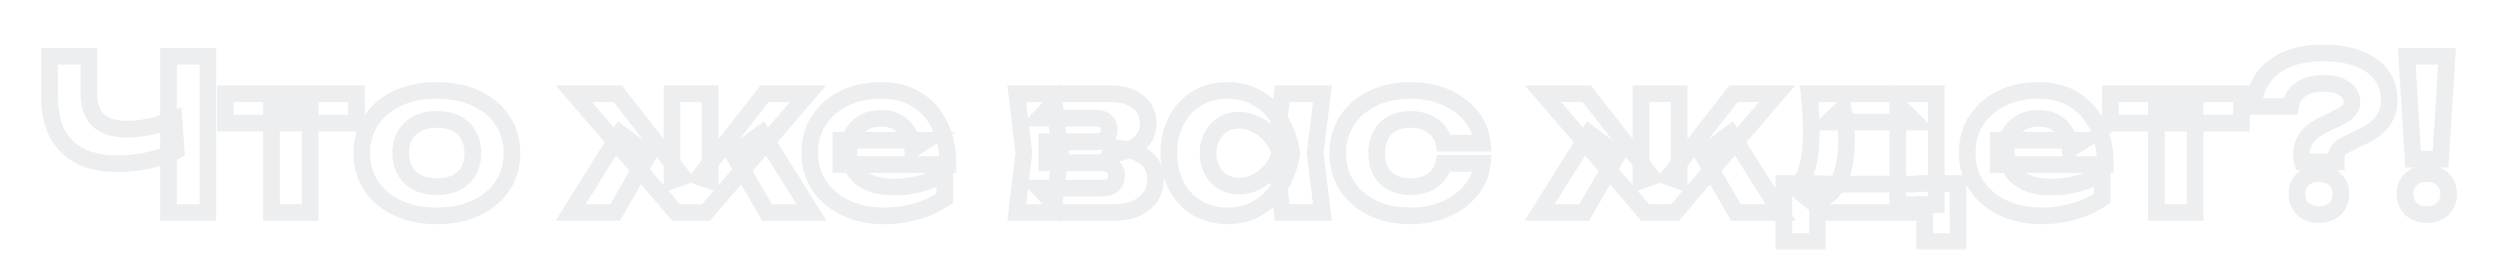 <svg width="600" height="65" viewBox="0 0 600 65" fill="none" xmlns="http://www.w3.org/2000/svg">
<mask id="path-1-outside-1_2_1050" maskUnits="userSpaceOnUse" x="9" y="10" width="581" height="50" fill="black">
<rect fill="white" x="9" y="10" width="581" height="50"/>
<path d="M28.24 39.3C22.94 39.3 18.89 37.933 16.09 35.2C13.29 32.467 11.89 28.5 11.89 23.3V13.5H21.34V22.55C21.34 25.35 22.09 27.467 23.59 28.9C25.123 30.3 27.407 31 30.44 31C32.207 31 34.04 30.8 35.94 30.4C37.873 29.967 39.807 29.367 41.74 28.6L42.29 36.15C40.257 37.183 38.023 37.967 35.59 38.5C33.19 39.033 30.74 39.3 28.24 39.3ZM40.44 51V13.5H49.89V51H40.44ZM65.144 25.7H74.444V51H65.144V25.7ZM54.094 22.5H85.544V29.55H54.094V22.5ZM104.829 51.8C101.229 51.8 98.079 51.167 95.379 49.9C92.68 48.633 90.579 46.867 89.079 44.6C87.579 42.333 86.829 39.717 86.829 36.75C86.829 33.75 87.579 31.133 89.079 28.9C90.579 26.633 92.68 24.867 95.379 23.6C98.113 22.333 101.263 21.7 104.829 21.7C108.429 21.7 111.579 22.333 114.279 23.6C116.979 24.867 119.079 26.633 120.579 28.9C122.113 31.133 122.879 33.75 122.879 36.75C122.879 39.75 122.113 42.383 120.579 44.65C119.079 46.883 116.979 48.633 114.279 49.9C111.579 51.167 108.429 51.8 104.829 51.8ZM104.829 44.8C106.663 44.8 108.213 44.483 109.479 43.85C110.779 43.183 111.763 42.25 112.429 41.05C113.129 39.85 113.479 38.417 113.479 36.75C113.479 35.083 113.129 33.65 112.429 32.45C111.763 31.217 110.779 30.283 109.479 29.65C108.213 28.983 106.663 28.65 104.829 28.65C103.063 28.65 101.529 28.983 100.229 29.65C98.93 30.283 97.93 31.217 97.23 32.45C96.529 33.65 96.18 35.083 96.18 36.75C96.18 38.417 96.529 39.85 97.23 41.05C97.93 42.25 98.93 43.183 100.229 43.85C101.529 44.483 103.063 44.8 104.829 44.8ZM136.935 51L148.835 32L155.685 37.05L147.635 51H136.935ZM184.085 51L175.985 37.05L182.835 32L194.785 51H184.085ZM170.435 43.35L167.835 42.45L183.485 22.5H193.935L169.435 51H162.285L137.735 22.5H148.235L163.885 42.45L161.285 43.35V22.5H170.435V43.35ZM212.099 51.8C208.699 51.8 205.649 51.167 202.949 49.9C200.282 48.633 198.182 46.867 196.649 44.6C195.116 42.333 194.349 39.683 194.349 36.65C194.349 33.683 195.082 31.083 196.549 28.85C198.016 26.617 200.032 24.867 202.599 23.6C205.199 22.333 208.132 21.7 211.399 21.7C214.732 21.7 217.599 22.433 219.999 23.9C222.399 25.367 224.249 27.433 225.549 30.1C226.849 32.767 227.499 35.9 227.499 39.5H201.799V33.65H222.399L219.049 35.75C218.949 34.183 218.566 32.867 217.899 31.8C217.266 30.7 216.416 29.867 215.349 29.3C214.282 28.7 213.016 28.4 211.549 28.4C209.949 28.4 208.566 28.717 207.399 29.35C206.232 29.983 205.316 30.867 204.649 32C204.016 33.133 203.699 34.45 203.699 35.95C203.699 37.85 204.116 39.467 204.949 40.8C205.816 42.133 207.049 43.15 208.649 43.85C210.282 44.55 212.266 44.9 214.599 44.9C216.732 44.9 218.866 44.617 220.999 44.05C223.132 43.45 225.049 42.617 226.749 41.55V47.6C224.816 48.933 222.599 49.967 220.099 50.7C217.632 51.433 214.966 51.8 212.099 51.8ZM244.024 51L245.724 36.75L244.024 22.5H266.574C269.307 22.5 271.49 23.15 273.124 24.45C274.757 25.717 275.574 27.45 275.574 29.65C275.574 31.717 274.757 33.4 273.124 34.7C271.49 35.967 269.224 36.733 266.324 37L266.974 35.5C270.307 35.6 272.857 36.3 274.624 37.6C276.424 38.9 277.324 40.7 277.324 43C277.324 45.433 276.407 47.383 274.574 48.85C272.774 50.283 270.324 51 267.224 51H244.024ZM252.974 49L249.374 45.15H264.224C265.524 45.15 266.474 44.883 267.074 44.35C267.674 43.817 267.974 43.067 267.974 42.1C267.974 41.2 267.64 40.467 266.974 39.9C266.307 39.333 265.24 39.05 263.774 39.05H251.224V34.05H262.674C263.874 34.05 264.757 33.8 265.324 33.3C265.924 32.767 266.224 32.067 266.224 31.2C266.224 30.333 265.957 29.65 265.424 29.15C264.89 28.617 264.057 28.35 262.924 28.35H249.424L252.974 24.55L254.524 36.75L252.974 49ZM307.733 51L306.483 40.65L307.833 36.75L306.483 32.9L307.733 22.5H317.383L315.633 36.75L317.383 51H307.733ZM310.033 36.75C309.533 39.783 308.583 42.433 307.183 44.7C305.783 46.933 304.016 48.683 301.883 49.95C299.75 51.183 297.35 51.8 294.683 51.8C291.883 51.8 289.416 51.167 287.283 49.9C285.183 48.633 283.533 46.883 282.333 44.65C281.133 42.383 280.533 39.75 280.533 36.75C280.533 33.75 281.133 31.133 282.333 28.9C283.533 26.633 285.183 24.867 287.283 23.6C289.416 22.333 291.883 21.7 294.683 21.7C297.35 21.7 299.75 22.333 301.883 23.6C304.016 24.833 305.783 26.567 307.183 28.8C308.616 31.033 309.566 33.683 310.033 36.75ZM289.933 36.75C289.933 38.283 290.25 39.65 290.883 40.85C291.516 42.017 292.383 42.95 293.483 43.65C294.616 44.317 295.916 44.65 297.383 44.65C298.85 44.65 300.233 44.317 301.533 43.65C302.866 42.95 304.033 42.017 305.033 40.85C306.033 39.65 306.783 38.283 307.283 36.75C306.783 35.217 306.033 33.867 305.033 32.7C304.033 31.5 302.866 30.567 301.533 29.9C300.233 29.2 298.85 28.85 297.383 28.85C295.916 28.85 294.616 29.2 293.483 29.9C292.383 30.567 291.516 31.5 290.883 32.7C290.25 33.867 289.933 35.217 289.933 36.75ZM355.758 39.2C355.491 41.667 354.558 43.85 352.958 45.75C351.391 47.65 349.358 49.133 346.858 50.2C344.391 51.267 341.608 51.8 338.508 51.8C335.075 51.8 332.041 51.167 329.408 49.9C326.775 48.633 324.725 46.867 323.258 44.6C321.791 42.333 321.058 39.717 321.058 36.75C321.058 33.783 321.791 31.183 323.258 28.95C324.725 26.683 326.775 24.917 329.408 23.65C332.041 22.35 335.075 21.7 338.508 21.7C341.608 21.7 344.391 22.233 346.858 23.3C349.358 24.367 351.391 25.85 352.958 27.75C354.558 29.617 355.491 31.817 355.758 34.35H346.508C346.141 32.517 345.225 31.117 343.758 30.15C342.325 29.15 340.575 28.65 338.508 28.65C336.875 28.65 335.441 28.967 334.208 29.6C333.008 30.233 332.075 31.167 331.408 32.4C330.741 33.6 330.408 35.05 330.408 36.75C330.408 38.45 330.741 39.9 331.408 41.1C332.075 42.3 333.008 43.217 334.208 43.85C335.441 44.483 336.875 44.8 338.508 44.8C340.608 44.8 342.375 44.3 343.808 43.3C345.241 42.267 346.141 40.9 346.508 39.2H355.758ZM369.503 51L381.403 32L388.253 37.05L380.203 51H369.503ZM416.653 51L408.553 37.05L415.403 32L427.353 51H416.653ZM403.003 43.35L400.403 42.45L416.053 22.5H426.503L402.003 51H394.853L370.303 22.5H380.803L396.453 42.45L393.853 43.35V22.5H403.003V43.35ZM469.919 44.05V57.95H461.919V51H436.169V57.95H428.119V44.05H436.419L438.269 44.2H458.969L460.669 44.05H469.919ZM434.169 22.5H464.719V49.1H455.469V25.05L459.719 29.3H438.769L442.319 25.95C442.719 27.383 442.953 28.717 443.019 29.95C443.119 31.183 443.169 32.333 443.169 33.4C443.169 38.067 442.419 41.7 440.919 44.3C439.419 46.9 437.303 48.2 434.569 48.2L430.769 45.05C433.403 43.183 434.719 38.683 434.719 31.55C434.719 30.15 434.669 28.7 434.569 27.2C434.469 25.667 434.336 24.1 434.169 22.5ZM489.882 51.8C486.482 51.8 483.432 51.167 480.732 49.9C478.066 48.633 475.966 46.867 474.432 44.6C472.899 42.333 472.132 39.683 472.132 36.65C472.132 33.683 472.866 31.083 474.332 28.85C475.799 26.617 477.816 24.867 480.382 23.6C482.982 22.333 485.916 21.7 489.182 21.7C492.516 21.7 495.382 22.433 497.782 23.9C500.182 25.367 502.032 27.433 503.332 30.1C504.632 32.767 505.282 35.9 505.282 39.5H479.582V33.65H500.182L496.832 35.75C496.732 34.183 496.349 32.867 495.682 31.8C495.049 30.7 494.199 29.867 493.132 29.3C492.066 28.7 490.799 28.4 489.332 28.4C487.732 28.4 486.349 28.717 485.182 29.35C484.016 29.983 483.099 30.867 482.432 32C481.799 33.133 481.482 34.45 481.482 35.95C481.482 37.85 481.899 39.467 482.732 40.8C483.599 42.133 484.832 43.15 486.432 43.85C488.066 44.55 490.049 44.9 492.382 44.9C494.516 44.9 496.649 44.617 498.782 44.05C500.916 43.45 502.832 42.617 504.532 41.55V47.6C502.599 48.933 500.382 49.967 497.882 50.7C495.416 51.433 492.749 51.8 489.882 51.8ZM517.536 25.7H526.836V51H517.536V25.7ZM506.486 22.5H537.936V29.55H506.486V22.5ZM552.365 37C552.365 35.467 552.798 34.117 553.665 32.95C554.531 31.783 555.931 30.75 557.865 29.85L561.665 28C562.565 27.567 563.248 27.067 563.715 26.5C564.215 25.933 564.465 25.283 564.465 24.55C564.465 23.15 563.865 22.05 562.665 21.25C561.465 20.417 559.748 20 557.515 20C555.281 20 553.481 20.5 552.115 21.5C550.748 22.467 549.948 23.817 549.715 25.55H540.815C541.115 21.517 542.731 18.367 545.665 16.1C548.598 13.833 552.565 12.7 557.565 12.7C562.531 12.7 566.415 13.717 569.215 15.75C572.015 17.75 573.415 20.55 573.415 24.15C573.415 25.917 572.915 27.533 571.915 29C570.915 30.433 569.415 31.617 567.415 32.55L563.215 34.6C562.381 35 561.748 35.45 561.315 35.95C560.915 36.45 560.715 37.067 560.715 37.8V38.85H552.615C552.515 38.483 552.448 38.15 552.415 37.85C552.381 37.55 552.365 37.267 552.365 37ZM556.515 51.5C554.981 51.5 553.715 51.05 552.715 50.15C551.748 49.217 551.265 48.017 551.265 46.55C551.265 45.083 551.748 43.9 552.715 43C553.715 42.1 554.981 41.65 556.515 41.65C558.115 41.65 559.398 42.1 560.365 43C561.331 43.9 561.815 45.083 561.815 46.55C561.815 48.017 561.331 49.217 560.365 50.15C559.398 51.05 558.115 51.5 556.515 51.5ZM577.634 13.5H587.284L585.734 38.2H579.134L577.634 13.5ZM582.434 51.5C580.867 51.5 579.6 51.05 578.634 50.15C577.667 49.217 577.184 48.017 577.184 46.55C577.184 45.083 577.667 43.9 578.634 43C579.6 42.1 580.867 41.65 582.434 41.65C584 41.65 585.267 42.1 586.234 43C587.2 43.9 587.684 45.083 587.684 46.55C587.684 48.017 587.2 49.217 586.234 50.15C585.267 51.05 584 51.5 582.434 51.5Z"/>
</mask>
<path d="M16.09 35.2L14.693 36.631L14.693 36.631L16.09 35.2ZM11.89 13.5V11.5H9.89V13.5H11.89ZM21.34 13.5H23.34V11.5H21.34V13.5ZM23.59 28.9L22.208 30.346L22.225 30.362L22.241 30.377L23.59 28.9ZM35.94 30.4L36.352 32.357L36.365 32.354L36.377 32.352L35.94 30.4ZM41.74 28.6L43.735 28.455L43.537 25.736L41.003 26.741L41.74 28.6ZM42.29 36.15L43.196 37.933L44.381 37.331L44.285 36.005L42.29 36.15ZM35.59 38.5L35.162 36.546L35.156 36.548L35.59 38.5ZM40.44 51H38.44V53H40.44V51ZM40.44 13.5V11.5H38.44V13.5H40.44ZM49.89 13.5H51.89V11.5H49.89V13.5ZM49.89 51V53H51.89V51H49.89ZM28.24 37.3C23.273 37.3 19.797 36.024 17.487 33.769L14.693 36.631C17.983 39.843 22.607 41.3 28.24 41.3V37.3ZM17.487 33.769C15.187 31.523 13.89 28.145 13.89 23.3H9.89C9.89 28.855 11.393 33.41 14.693 36.631L17.487 33.769ZM13.89 23.3V13.5H9.89V23.3H13.89ZM11.89 15.5H21.34V11.5H11.89V15.5ZM19.34 13.5V22.55H23.34V13.5H19.34ZM19.34 22.55C19.34 25.698 20.19 28.418 22.208 30.346L24.972 27.454C23.99 26.516 23.34 25.002 23.34 22.55H19.34ZM22.241 30.377C24.282 32.24 27.134 33 30.44 33V29C27.679 29 25.965 28.36 24.939 27.423L22.241 30.377ZM30.44 33C32.358 33 34.33 32.783 36.352 32.357L35.528 28.443C33.75 28.817 32.055 29 30.44 29V33ZM36.377 32.352C38.418 31.894 40.451 31.262 42.477 30.459L41.003 26.741C39.162 27.471 37.329 28.039 35.503 28.448L36.377 32.352ZM39.745 28.745L40.295 36.295L44.285 36.005L43.735 28.455L39.745 28.745ZM41.384 34.367C39.515 35.317 37.444 36.046 35.162 36.546L36.018 40.454C38.602 39.887 40.998 39.05 43.196 37.933L41.384 34.367ZM35.156 36.548C32.901 37.049 30.597 37.3 28.24 37.3V41.3C30.884 41.3 33.479 41.018 36.024 40.452L35.156 36.548ZM42.44 51V13.5H38.44V51H42.44ZM40.44 15.5H49.89V11.5H40.44V15.5ZM47.89 13.5V51H51.89V13.5H47.89ZM49.89 49H40.44V53H49.89V49ZM65.144 25.7V23.7H63.144V25.7H65.144ZM74.444 25.7H76.444V23.7H74.444V25.7ZM74.444 51V53H76.444V51H74.444ZM65.144 51H63.144V53H65.144V51ZM54.094 22.5V20.5H52.094V22.5H54.094ZM85.544 22.5H87.544V20.5H85.544V22.5ZM85.544 29.55V31.55H87.544V29.55H85.544ZM54.094 29.55H52.094V31.55H54.094V29.55ZM65.144 27.7H74.444V23.7H65.144V27.7ZM72.444 25.7V51H76.444V25.7H72.444ZM74.444 49H65.144V53H74.444V49ZM67.144 51V25.7H63.144V51H67.144ZM54.094 24.5H85.544V20.5H54.094V24.5ZM83.544 22.5V29.55H87.544V22.5H83.544ZM85.544 27.55H54.094V31.55H85.544V27.55ZM56.094 29.55V22.5H52.094V29.55H56.094ZM95.379 49.9L96.229 48.089L96.229 48.089L95.379 49.9ZM89.079 44.6L90.747 43.496L90.747 43.496L89.079 44.6ZM89.079 28.9L90.74 30.015L90.747 30.004L89.079 28.9ZM95.379 23.6L94.539 21.785L94.53 21.789L95.379 23.6ZM120.579 28.9L118.912 30.004L118.921 30.018L118.931 30.032L120.579 28.9ZM120.579 44.65L118.923 43.529L118.919 43.535L120.579 44.65ZM114.279 49.9L113.43 48.089L113.43 48.089L114.279 49.9ZM109.479 43.85L110.374 45.639L110.383 45.634L110.392 45.63L109.479 43.85ZM112.429 41.05L110.702 40.042L110.691 40.06L110.681 40.079L112.429 41.05ZM112.429 32.45L110.67 33.401L110.686 33.43L110.702 33.458L112.429 32.45ZM109.479 29.65L108.548 31.42L108.576 31.434L108.604 31.448L109.479 29.65ZM100.229 29.65L101.105 31.448L101.124 31.439L101.142 31.43L100.229 29.65ZM97.23 32.45L98.957 33.458L98.963 33.447L98.969 33.437L97.23 32.45ZM97.23 41.05L98.957 40.042L98.957 40.042L97.23 41.05ZM100.229 43.85L99.317 45.63L99.335 45.639L99.354 45.648L100.229 43.85ZM104.829 49.8C101.463 49.8 98.614 49.208 96.229 48.089L94.53 51.711C97.545 53.125 100.996 53.8 104.829 53.8V49.8ZM96.229 48.089C93.828 46.963 92.025 45.427 90.747 43.496L87.412 45.704C89.134 48.306 91.531 50.304 94.53 51.711L96.229 48.089ZM90.747 43.496C89.484 41.587 88.829 39.362 88.829 36.75H84.829C84.829 40.072 85.675 43.08 87.412 45.704L90.747 43.496ZM88.829 36.75C88.829 34.1 89.486 31.881 90.74 30.015L87.419 27.785C85.673 30.385 84.829 33.4 84.829 36.75H88.829ZM90.747 30.004C92.025 28.073 93.828 26.537 96.229 25.411L94.53 21.789C91.531 23.196 89.134 25.194 87.412 27.796L90.747 30.004ZM96.22 25.415C98.646 24.291 101.5 23.7 104.829 23.7V19.7C101.025 19.7 97.579 20.376 94.539 21.785L96.22 25.415ZM104.829 23.7C108.196 23.7 111.045 24.292 113.43 25.411L115.129 21.789C112.114 20.375 108.663 19.7 104.829 19.7V23.7ZM113.43 25.411C115.831 26.537 117.634 28.073 118.912 30.004L122.247 27.796C120.525 25.194 118.128 23.196 115.129 21.789L113.43 25.411ZM118.931 30.032C120.211 31.897 120.879 34.109 120.879 36.75H124.879C124.879 33.391 124.015 30.37 122.228 27.768L118.931 30.032ZM120.879 36.75C120.879 39.391 120.211 41.625 118.923 43.529L122.236 45.771C124.015 43.141 124.879 40.109 124.879 36.75H120.879ZM118.919 43.535C117.643 45.435 115.838 46.959 113.43 48.089L115.129 51.711C118.121 50.307 120.516 48.331 122.24 45.765L118.919 43.535ZM113.43 48.089C111.045 49.208 108.196 49.8 104.829 49.8V53.8C108.663 53.8 112.114 53.125 115.129 51.711L113.43 48.089ZM104.829 46.8C106.885 46.8 108.76 46.446 110.374 45.639L108.585 42.061C107.666 42.521 106.441 42.8 104.829 42.8V46.8ZM110.392 45.63C112.021 44.794 113.306 43.59 114.178 42.021L110.681 40.079C110.219 40.91 109.538 41.572 108.567 42.07L110.392 45.63ZM114.157 42.058C115.068 40.496 115.479 38.7 115.479 36.75H111.479C111.479 38.133 111.191 39.204 110.702 40.042L114.157 42.058ZM115.479 36.75C115.479 34.8 115.068 33.004 114.157 31.442L110.702 33.458C111.191 34.296 111.479 35.367 111.479 36.75H115.479ZM114.189 31.499C113.317 29.886 112.019 28.662 110.355 27.852L108.604 31.448C109.54 31.904 110.209 32.548 110.67 33.401L114.189 31.499ZM110.411 27.88C108.788 27.026 106.899 26.65 104.829 26.65V30.65C106.427 30.65 107.638 30.941 108.548 31.42L110.411 27.88ZM104.829 26.65C102.811 26.65 100.952 27.032 99.317 27.87L101.142 31.43C102.107 30.935 103.315 30.65 104.829 30.65V26.65ZM99.354 27.852C97.698 28.659 96.394 29.871 95.49 31.463L98.969 33.437C99.465 32.562 100.161 31.908 101.105 31.448L99.354 27.852ZM95.502 31.442C94.591 33.004 94.18 34.8 94.18 36.75H98.18C98.18 35.367 98.468 34.296 98.957 33.458L95.502 31.442ZM94.18 36.75C94.18 38.7 94.591 40.496 95.502 42.058L98.957 40.042C98.468 39.204 98.18 38.133 98.18 36.75H94.18ZM95.502 42.058C96.404 43.605 97.695 44.798 99.317 45.63L101.142 42.07C100.163 41.569 99.454 40.895 98.957 40.042L95.502 42.058ZM99.354 45.648C100.98 46.441 102.825 46.8 104.829 46.8V42.8C103.3 42.8 102.079 42.526 101.105 42.052L99.354 45.648ZM136.935 51L135.24 49.938L133.322 53H136.935V51ZM148.835 32L150.022 30.39L148.285 29.11L147.14 30.938L148.835 32ZM155.685 37.05L157.417 38.05L158.311 36.501L156.872 35.44L155.685 37.05ZM147.635 51V53H148.79L149.367 52L147.635 51ZM184.085 51L182.355 52.004L182.934 53H184.085V51ZM175.985 37.05L174.798 35.44L173.355 36.504L174.255 38.054L175.985 37.05ZM182.835 32L184.528 30.935L183.381 29.112L181.648 30.39L182.835 32ZM194.785 51V53H198.406L196.478 49.935L194.785 51ZM170.435 43.35L169.781 45.24L172.435 46.159V43.35H170.435ZM167.835 42.45L166.261 41.216L164.53 43.422L167.181 44.34L167.835 42.45ZM183.485 22.5V20.5H182.512L181.911 21.266L183.485 22.5ZM193.935 22.5L195.452 23.804L198.292 20.5H193.935V22.5ZM169.435 51V53H170.353L170.952 52.304L169.435 51ZM162.285 51L160.77 52.305L161.368 53H162.285V51ZM137.735 22.5V20.5H133.372L136.22 23.805L137.735 22.5ZM148.235 22.5L149.809 21.266L149.208 20.5H148.235V22.5ZM163.885 42.45L164.539 44.34L167.19 43.422L165.459 41.216L163.885 42.45ZM161.285 43.35H159.285V46.159L161.939 45.24L161.285 43.35ZM161.285 22.5V20.5H159.285V22.5H161.285ZM170.435 22.5H172.435V20.5H170.435V22.5ZM138.63 52.062L150.53 33.062L147.14 30.938L135.24 49.938L138.63 52.062ZM147.648 33.61L154.498 38.66L156.872 35.44L150.022 30.39L147.648 33.61ZM153.953 36.05L145.903 50L149.367 52L157.417 38.05L153.953 36.05ZM147.635 49H136.935V53H147.635V49ZM185.815 49.996L177.715 36.046L174.255 38.054L182.355 52.004L185.815 49.996ZM177.172 38.66L184.022 33.61L181.648 30.39L174.798 35.44L177.172 38.66ZM181.142 33.065L193.092 52.065L196.478 49.935L184.528 30.935L181.142 33.065ZM194.785 49H184.085V53H194.785V49ZM171.089 41.46L168.489 40.56L167.181 44.34L169.781 45.24L171.089 41.46ZM169.409 43.684L185.059 23.734L181.911 21.266L166.261 41.216L169.409 43.684ZM183.485 24.5H193.935V20.5H183.485V24.5ZM192.418 21.196L167.918 49.696L170.952 52.304L195.452 23.804L192.418 21.196ZM169.435 49H162.285V53H169.435V49ZM163.8 49.695L139.25 21.195L136.22 23.805L160.77 52.305L163.8 49.695ZM137.735 24.5H148.235V20.5H137.735V24.5ZM146.661 23.734L162.311 43.684L165.459 41.216L149.809 21.266L146.661 23.734ZM163.231 40.56L160.631 41.46L161.939 45.24L164.539 44.34L163.231 40.56ZM163.285 43.35V22.5H159.285V43.35H163.285ZM161.285 24.5H170.435V20.5H161.285V24.5ZM168.435 22.5V43.35H172.435V22.5H168.435ZM202.949 49.9L202.091 51.707L202.1 51.711L202.949 49.9ZM196.649 44.6L194.992 45.721L194.992 45.721L196.649 44.6ZM196.549 28.85L198.221 29.948L198.221 29.948L196.549 28.85ZM202.599 23.6L201.723 21.802L201.714 21.806L202.599 23.6ZM219.999 23.9L221.042 22.193L221.042 22.193L219.999 23.9ZM225.549 30.1L223.751 30.976L223.751 30.976L225.549 30.1ZM227.499 39.5V41.5H229.499V39.5H227.499ZM201.799 39.5H199.799V41.5H201.799V39.5ZM201.799 33.65V31.65H199.799V33.65H201.799ZM222.399 33.65L223.461 35.345L229.355 31.65H222.399V33.65ZM219.049 35.75L217.053 35.877L217.267 39.228L220.111 37.445L219.049 35.75ZM217.899 31.8L216.166 32.798L216.184 32.829L216.203 32.86L217.899 31.8ZM215.349 29.3L214.369 31.043L214.389 31.055L214.411 31.066L215.349 29.3ZM204.649 32L202.925 30.986L202.914 31.005L202.903 31.024L204.649 32ZM204.949 40.8L203.253 41.86L203.262 41.875L203.272 41.89L204.949 40.8ZM208.649 43.85L207.847 45.682L207.854 45.685L207.861 45.688L208.649 43.85ZM220.999 44.05L221.512 45.983L221.527 45.979L221.541 45.975L220.999 44.05ZM226.749 41.55H228.749V37.934L225.686 39.856L226.749 41.55ZM226.749 47.6L227.884 49.246L228.749 48.65V47.6H226.749ZM220.099 50.7L219.536 48.781L219.529 48.783L220.099 50.7ZM212.099 49.8C208.951 49.8 206.198 49.215 203.798 48.089L202.1 51.711C205.1 53.118 208.447 53.8 212.099 53.8V49.8ZM203.807 48.093C201.437 46.968 199.623 45.427 198.306 43.479L194.992 45.721C196.742 48.306 199.128 50.299 202.091 51.707L203.807 48.093ZM198.306 43.479C197.02 41.579 196.349 39.329 196.349 36.65H192.349C192.349 40.038 193.211 43.088 194.992 45.721L198.306 43.479ZM196.349 36.65C196.349 34.029 196.992 31.82 198.221 29.948L194.877 27.752C193.173 30.347 192.349 33.338 192.349 36.65H196.349ZM198.221 29.948C199.478 28.034 201.213 26.514 203.484 25.393L201.714 21.806C198.851 23.219 196.553 25.2 194.877 27.752L198.221 29.948ZM203.475 25.398C205.769 24.28 208.396 23.7 211.399 23.7V19.7C207.868 19.7 204.629 20.386 201.723 21.802L203.475 25.398ZM211.399 23.7C214.433 23.7 216.924 24.365 218.956 25.607L221.042 22.193C218.274 20.502 215.032 19.7 211.399 19.7V23.7ZM218.956 25.607C221.012 26.863 222.609 28.633 223.751 30.976L227.347 29.224C225.889 26.234 223.786 23.87 221.042 22.193L218.956 25.607ZM223.751 30.976C224.893 33.318 225.499 36.14 225.499 39.5H229.499C229.499 35.66 228.805 32.215 227.347 29.224L223.751 30.976ZM227.499 37.5H201.799V41.5H227.499V37.5ZM203.799 39.5V33.65H199.799V39.5H203.799ZM201.799 35.65H222.399V31.65H201.799V35.65ZM221.337 31.955L217.987 34.055L220.111 37.445L223.461 35.345L221.337 31.955ZM221.045 35.623C220.929 33.806 220.476 32.149 219.595 30.74L216.203 32.86C216.656 33.584 216.969 34.561 217.053 35.877L221.045 35.623ZM219.632 30.802C218.821 29.394 217.703 28.286 216.287 27.534L214.411 31.066C215.128 31.447 215.71 32.006 216.166 32.798L219.632 30.802ZM216.33 27.557C214.909 26.758 213.291 26.4 211.549 26.4V30.4C212.74 30.4 213.655 30.642 214.369 31.043L216.33 27.557ZM211.549 26.4C209.684 26.4 207.959 26.77 206.445 27.592L208.353 31.108C209.172 30.663 210.214 30.4 211.549 30.4V26.4ZM206.445 27.592C204.962 28.397 203.778 29.536 202.925 30.986L206.373 33.014C206.853 32.197 207.503 31.569 208.353 31.108L206.445 27.592ZM202.903 31.024C202.079 32.499 201.699 34.162 201.699 35.95H205.699C205.699 34.738 205.953 33.767 206.395 32.976L202.903 31.024ZM201.699 35.95C201.699 38.146 202.183 40.148 203.253 41.86L206.645 39.74C206.048 38.785 205.699 37.554 205.699 35.95H201.699ZM203.272 41.89C204.373 43.583 205.926 44.842 207.847 45.682L209.451 42.018C208.172 41.458 207.259 40.684 206.626 39.71L203.272 41.89ZM207.861 45.688C209.808 46.523 212.076 46.9 214.599 46.9V42.9C212.456 42.9 210.756 42.577 209.437 42.012L207.861 45.688ZM214.599 46.9C216.912 46.9 219.217 46.593 221.512 45.983L220.486 42.117C218.514 42.641 216.553 42.9 214.599 42.9V46.9ZM221.541 45.975C223.839 45.329 225.934 44.422 227.812 43.244L225.686 39.856C224.164 40.811 222.426 41.571 220.458 42.125L221.541 45.975ZM224.749 41.55V47.6H228.749V41.55H224.749ZM225.614 45.954C223.873 47.154 221.854 48.101 219.536 48.781L220.662 52.619C223.344 51.832 225.758 50.713 227.884 49.246L225.614 45.954ZM219.529 48.783C217.267 49.455 214.794 49.8 212.099 49.8V53.8C215.137 53.8 217.998 53.411 220.669 52.617L219.529 48.783ZM244.024 51L242.038 50.763L241.771 53H244.024V51ZM245.724 36.75L247.71 36.987L247.738 36.75L247.71 36.513L245.724 36.75ZM244.024 22.5V20.5H241.771L242.038 22.737L244.024 22.5ZM273.124 24.45L271.878 26.015L271.888 26.023L271.898 26.03L273.124 24.45ZM273.124 34.7L274.349 36.28L274.359 36.273L274.369 36.265L273.124 34.7ZM266.324 37L264.489 36.205L263.147 39.3L266.507 38.992L266.324 37ZM266.974 35.5L267.034 33.501L265.678 33.46L265.139 34.705L266.974 35.5ZM274.624 37.6L273.438 39.211L273.445 39.216L273.453 39.221L274.624 37.6ZM274.574 48.85L275.819 50.415L275.823 50.412L274.574 48.85ZM252.974 49L251.513 50.366L254.423 53.478L254.958 49.251L252.974 49ZM249.374 45.15V43.15H244.765L247.913 46.516L249.374 45.15ZM267.074 44.35L268.402 45.845L268.402 45.845L267.074 44.35ZM266.974 39.9L265.678 41.424L265.678 41.424L266.974 39.9ZM251.224 39.05H249.224V41.05H251.224V39.05ZM251.224 34.05V32.05H249.224V34.05H251.224ZM265.324 33.3L266.647 34.8L266.652 34.795L265.324 33.3ZM265.424 29.15L264.009 30.564L264.032 30.587L264.056 30.609L265.424 29.15ZM249.424 28.35L247.962 26.985L244.818 30.35H249.424V28.35ZM252.974 24.55L254.958 24.298L254.421 20.071L251.512 23.185L252.974 24.55ZM254.524 36.75L256.508 37.001L256.54 36.749L256.508 36.498L254.524 36.75ZM246.01 51.237L247.71 36.987L243.738 36.513L242.038 50.763L246.01 51.237ZM247.71 36.513L246.01 22.263L242.038 22.737L243.738 36.987L247.71 36.513ZM244.024 24.5H266.574V20.5H244.024V24.5ZM266.574 24.5C268.995 24.5 270.695 25.073 271.878 26.015L274.369 22.885C272.285 21.227 269.618 20.5 266.574 20.5V24.5ZM271.898 26.03C273.008 26.891 273.574 28.022 273.574 29.65H277.574C277.574 26.878 276.506 24.542 274.349 22.87L271.898 26.03ZM273.574 29.65C273.574 31.1 273.04 32.21 271.878 33.135L274.369 36.265C276.474 34.59 277.574 32.333 277.574 29.65H273.574ZM271.898 33.12C270.665 34.075 268.809 34.763 266.14 35.008L266.507 38.992C269.638 38.704 272.315 37.858 274.349 36.28L271.898 33.12ZM268.159 37.795L268.809 36.295L265.139 34.705L264.489 36.205L268.159 37.795ZM266.914 37.499C270.039 37.593 272.128 38.247 273.438 39.211L275.809 35.989C273.586 34.353 270.575 33.607 267.034 33.501L266.914 37.499ZM273.453 39.221C274.71 40.13 275.324 41.315 275.324 43H279.324C279.324 40.085 278.137 37.67 275.795 35.979L273.453 39.221ZM275.324 43C275.324 44.851 274.663 46.217 273.324 47.288L275.823 50.412C278.15 48.55 279.324 46.015 279.324 43H275.324ZM273.328 47.285C271.988 48.353 270.028 49 267.224 49V53C270.62 53 273.56 52.214 275.819 50.415L273.328 47.285ZM267.224 49H244.024V53H267.224V49ZM254.434 47.634L250.834 43.784L247.913 46.516L251.513 50.366L254.434 47.634ZM249.374 47.15H264.224V43.15H249.374V47.15ZM264.224 47.15C265.728 47.15 267.268 46.853 268.402 45.845L265.745 42.855C265.679 42.913 265.319 43.15 264.224 43.15V47.15ZM268.402 45.845C269.516 44.855 269.974 43.511 269.974 42.1H265.974C265.974 42.623 265.831 42.778 265.745 42.855L268.402 45.845ZM269.974 42.1C269.974 40.633 269.397 39.335 268.269 38.376L265.678 41.424C265.883 41.598 265.974 41.767 265.974 42.1H269.974ZM268.269 38.376C267.066 37.353 265.419 37.05 263.774 37.05V41.05C265.062 41.05 265.548 41.313 265.678 41.424L268.269 38.376ZM263.774 37.05H251.224V41.05H263.774V37.05ZM253.224 39.05V34.05H249.224V39.05H253.224ZM251.224 36.05H262.674V32.05H251.224V36.05ZM262.674 36.05C264.089 36.05 265.553 35.765 266.647 34.8L264 31.8C263.961 31.835 263.658 32.05 262.674 32.05V36.05ZM266.652 34.795C267.716 33.849 268.224 32.587 268.224 31.2H264.224C264.224 31.547 264.131 31.684 263.995 31.805L266.652 34.795ZM268.224 31.2C268.224 29.892 267.803 28.639 266.792 27.691L264.056 30.609C264.111 30.661 264.224 30.775 264.224 31.2H268.224ZM266.838 27.736C265.777 26.675 264.324 26.35 262.924 26.35V30.35C263.79 30.35 264.003 30.558 264.009 30.564L266.838 27.736ZM262.924 26.35H249.424V30.35H262.924V26.35ZM250.885 29.715L254.435 25.915L251.512 23.185L247.962 26.985L250.885 29.715ZM250.99 24.802L252.54 37.002L256.508 36.498L254.958 24.298L250.99 24.802ZM252.539 36.499L250.989 48.749L254.958 49.251L256.508 37.001L252.539 36.499ZM307.733 51L305.747 51.24L305.96 53H307.733V51ZM306.483 40.65L304.593 39.996L304.442 40.432L304.497 40.89L306.483 40.65ZM307.833 36.75L309.723 37.404L309.951 36.746L309.72 36.088L307.833 36.75ZM306.483 32.9L304.497 32.661L304.442 33.123L304.596 33.562L306.483 32.9ZM307.733 22.5V20.5H305.959L305.747 22.261L307.733 22.5ZM317.383 22.5L319.368 22.744L319.644 20.5H317.383V22.5ZM315.633 36.75L313.648 36.506L313.618 36.75L313.648 36.994L315.633 36.75ZM317.383 51V53H319.644L319.368 50.756L317.383 51ZM310.033 36.75L312.006 37.075L312.058 36.763L312.01 36.449L310.033 36.75ZM307.183 44.7L308.878 45.762L308.885 45.751L307.183 44.7ZM301.883 49.95L302.884 51.681L302.894 51.676L302.904 51.67L301.883 49.95ZM287.283 49.9L286.25 51.613L286.262 51.62L287.283 49.9ZM282.333 44.65L280.565 45.586L280.571 45.597L282.333 44.65ZM282.333 28.9L284.095 29.847L284.101 29.836L282.333 28.9ZM287.283 23.6L286.262 21.88L286.25 21.887L287.283 23.6ZM301.883 23.6L300.862 25.32L300.872 25.326L300.882 25.331L301.883 23.6ZM307.183 28.8L305.488 29.862L305.494 29.871L305.5 29.88L307.183 28.8ZM290.883 40.85L289.114 41.783L289.12 41.794L289.125 41.804L290.883 40.85ZM293.483 43.65L292.409 45.337L292.439 45.356L292.469 45.374L293.483 43.65ZM301.533 43.65L302.446 45.43L302.454 45.425L302.463 45.421L301.533 43.65ZM305.033 40.85L306.552 42.152L306.561 42.141L306.569 42.13L305.033 40.85ZM307.283 36.75L309.184 37.37L309.387 36.75L309.184 36.13L307.283 36.75ZM305.033 32.7L303.497 33.98L303.505 33.991L303.514 34.002L305.033 32.7ZM301.533 29.9L300.585 31.661L300.611 31.675L300.639 31.689L301.533 29.9ZM293.483 29.9L294.52 31.61L294.527 31.606L294.534 31.602L293.483 29.9ZM290.883 32.7L292.641 33.654L292.646 33.644L292.652 33.633L290.883 32.7ZM309.719 50.76L308.469 40.41L304.497 40.89L305.747 51.24L309.719 50.76ZM308.373 41.304L309.723 37.404L305.943 36.096L304.593 39.996L308.373 41.304ZM309.72 36.088L308.37 32.238L304.596 33.562L305.946 37.412L309.72 36.088ZM308.469 33.139L309.719 22.739L305.747 22.261L304.497 32.661L308.469 33.139ZM307.733 24.5H317.383V20.5H307.733V24.5ZM315.398 22.256L313.648 36.506L317.618 36.994L319.368 22.744L315.398 22.256ZM313.648 36.994L315.398 51.244L319.368 50.756L317.618 36.506L313.648 36.994ZM317.383 49H307.733V53H317.383V49ZM308.06 36.425C307.596 39.24 306.725 41.636 305.481 43.649L308.885 45.751C310.441 43.231 311.47 40.327 312.006 37.075L308.06 36.425ZM305.488 43.638C304.247 45.619 302.705 47.136 300.862 48.23L302.904 51.67C305.328 50.23 307.319 48.248 308.878 45.762L305.488 43.638ZM300.882 48.218C299.078 49.262 297.028 49.8 294.683 49.8V53.8C297.671 53.8 300.422 53.105 302.884 51.681L300.882 48.218ZM294.683 49.8C292.195 49.8 290.09 49.241 288.304 48.18L286.262 51.62C288.742 53.093 291.571 53.8 294.683 53.8V49.8ZM288.316 48.187C286.534 47.112 285.131 45.632 284.095 43.703L280.571 45.597C281.935 48.135 283.832 50.154 286.25 51.613L288.316 48.187ZM284.101 43.714C283.077 41.781 282.533 39.479 282.533 36.75H278.533C278.533 40.021 279.189 42.986 280.565 45.586L284.101 43.714ZM282.533 36.75C282.533 34.02 283.078 31.74 284.095 29.847L280.571 27.953C279.189 30.527 278.533 33.48 278.533 36.75H282.533ZM284.101 29.836C285.139 27.875 286.541 26.383 288.316 25.313L286.25 21.887C283.825 23.35 281.927 25.392 280.565 27.964L284.101 29.836ZM288.304 25.32C290.09 24.259 292.195 23.7 294.683 23.7V19.7C291.571 19.7 288.742 20.407 286.262 21.88L288.304 25.32ZM294.683 23.7C297.018 23.7 299.061 24.25 300.862 25.32L302.904 21.88C300.439 20.416 297.681 19.7 294.683 19.7V23.7ZM300.882 25.331C302.714 26.39 304.249 27.885 305.488 29.862L308.878 27.738C307.317 25.248 305.319 23.276 302.884 21.869L300.882 25.331ZM305.5 29.88C306.758 31.841 307.624 34.215 308.056 37.051L312.01 36.449C311.508 33.151 310.475 30.226 308.866 27.72L305.5 29.88ZM287.933 36.75C287.933 38.566 288.31 40.26 289.114 41.783L292.652 39.916C292.189 39.04 291.933 38.001 291.933 36.75H287.933ZM289.125 41.804C289.918 43.264 291.017 44.452 292.409 45.337L294.557 41.963C293.749 41.448 293.115 40.77 292.641 39.896L289.125 41.804ZM292.469 45.374C293.944 46.242 295.602 46.65 297.383 46.65V42.65C296.231 42.65 295.289 42.392 294.497 41.926L292.469 45.374ZM297.383 46.65C299.166 46.65 300.862 46.242 302.446 45.43L300.62 41.87C299.604 42.392 298.534 42.65 297.383 42.65V46.65ZM302.463 45.421C304.025 44.601 305.39 43.507 306.552 42.152L303.514 39.548C302.676 40.527 301.708 41.299 300.603 41.879L302.463 45.421ZM306.569 42.13C307.737 40.729 308.608 39.137 309.184 37.37L305.382 36.13C304.958 37.43 304.329 38.571 303.497 39.57L306.569 42.13ZM309.184 36.13C308.607 34.359 307.731 32.775 306.552 31.398L303.514 34.002C304.335 34.959 304.959 36.074 305.382 37.37L309.184 36.13ZM306.569 31.42C305.401 30.018 304.019 28.907 302.427 28.111L300.639 31.689C301.713 32.226 302.665 32.982 303.497 33.98L306.569 31.42ZM302.481 28.139C300.892 27.283 299.183 26.85 297.383 26.85V30.85C298.516 30.85 299.574 31.117 300.585 31.661L302.481 28.139ZM297.383 26.85C295.584 26.85 293.913 27.284 292.432 28.198L294.534 31.602C295.32 31.116 296.249 30.85 297.383 30.85V26.85ZM292.446 28.19C291.019 29.055 289.907 30.264 289.114 31.767L292.652 33.633C293.126 32.736 293.747 32.079 294.52 31.61L292.446 28.19ZM289.125 31.746C288.31 33.248 287.933 34.935 287.933 36.75H291.933C291.933 35.498 292.19 34.485 292.641 33.654L289.125 31.746ZM355.758 39.2L357.746 39.415L357.986 37.2H355.758V39.2ZM352.958 45.75L351.428 44.462L351.422 44.47L351.415 44.478L352.958 45.75ZM346.858 50.2L346.073 48.36L346.064 48.364L346.858 50.2ZM329.408 49.9L330.275 48.098L329.408 49.9ZM323.258 44.6L324.937 43.514L324.937 43.514L323.258 44.6ZM323.258 28.95L324.93 30.048L324.937 30.037L323.258 28.95ZM329.408 23.65L330.275 25.452L330.284 25.448L330.293 25.443L329.408 23.65ZM346.858 23.3L346.064 25.136L346.073 25.14L346.858 23.3ZM352.958 27.75L351.415 29.022L351.427 29.037L351.439 29.052L352.958 27.75ZM355.758 34.35V36.35H357.98L357.747 34.141L355.758 34.35ZM346.508 34.35L344.547 34.742L344.868 36.35H346.508V34.35ZM343.758 30.15L342.614 31.79L342.635 31.805L342.657 31.82L343.758 30.15ZM334.208 29.6L333.294 27.821L333.284 27.826L333.274 27.831L334.208 29.6ZM331.408 32.4L333.156 33.371L333.162 33.361L333.167 33.351L331.408 32.4ZM331.408 41.1L333.156 40.129L333.156 40.129L331.408 41.1ZM334.208 43.85L333.274 45.619L333.284 45.624L333.294 45.629L334.208 43.85ZM343.808 43.3L344.952 44.94L344.965 44.931L344.978 44.922L343.808 43.3ZM346.508 39.2V37.2H344.893L344.553 38.778L346.508 39.2ZM353.77 38.985C353.546 41.056 352.772 42.866 351.428 44.462L354.488 47.038C356.344 44.834 357.437 42.278 357.746 39.415L353.77 38.985ZM351.415 44.478C350.072 46.106 348.31 47.406 346.073 48.36L347.643 52.04C350.406 50.861 352.71 49.194 354.501 47.022L351.415 44.478ZM346.064 48.364C343.884 49.307 341.377 49.8 338.508 49.8V53.8C341.839 53.8 344.899 53.226 347.652 52.036L346.064 48.364ZM338.508 49.8C335.323 49.8 332.594 49.213 330.275 48.098L328.541 51.702C331.488 53.12 334.827 53.8 338.508 53.8V49.8ZM330.275 48.098C327.945 46.977 326.188 45.446 324.937 43.514L321.579 45.687C323.262 48.287 325.605 50.29 328.541 51.702L330.275 48.098ZM324.937 43.514C323.7 41.602 323.058 39.371 323.058 36.75H319.058C319.058 40.063 319.882 43.065 321.579 45.687L324.937 43.514ZM323.058 36.75C323.058 34.129 323.7 31.92 324.93 30.048L321.586 27.852C319.882 30.447 319.058 33.438 319.058 36.75H323.058ZM324.937 30.037C326.188 28.104 327.945 26.573 330.275 25.452L328.541 21.848C325.605 23.26 323.262 25.263 321.579 27.863L324.937 30.037ZM330.293 25.443C332.608 24.3 335.33 23.7 338.508 23.7V19.7C334.819 19.7 331.474 20.399 328.523 21.857L330.293 25.443ZM338.508 23.7C341.377 23.7 343.884 24.193 346.064 25.136L347.652 21.464C344.899 20.274 341.839 19.7 338.508 19.7V23.7ZM346.073 25.14C348.31 26.094 350.072 27.394 351.415 29.022L354.501 26.478C352.71 24.306 350.406 22.64 347.643 21.46L346.073 25.14ZM351.439 29.052C352.766 30.599 353.543 32.414 353.769 34.559L357.747 34.141C357.44 31.219 356.35 28.635 354.477 26.448L351.439 29.052ZM355.758 32.35H346.508V36.35H355.758V32.35ZM348.469 33.958C348.005 31.638 346.802 29.761 344.859 28.48L342.657 31.82C343.647 32.472 344.277 33.395 344.547 34.742L348.469 33.958ZM344.902 28.51C343.076 27.235 340.907 26.65 338.508 26.65V30.65C340.242 30.65 341.574 31.065 342.614 31.79L344.902 28.51ZM338.508 26.65C336.613 26.65 334.857 27.019 333.294 27.821L335.122 31.379C336.026 30.915 337.136 30.65 338.508 30.65V26.65ZM333.274 27.831C331.712 28.656 330.497 29.88 329.649 31.449L333.167 33.351C333.652 32.454 334.304 31.811 335.142 31.369L333.274 27.831ZM329.66 31.429C328.793 32.989 328.408 34.79 328.408 36.75H332.408C332.408 35.31 332.69 34.211 333.156 33.371L329.66 31.429ZM328.408 36.75C328.408 38.71 328.793 40.511 329.66 42.071L333.156 40.129C332.69 39.289 332.408 38.19 332.408 36.75H328.408ZM329.66 42.071C330.512 43.606 331.727 44.802 333.274 45.619L335.142 42.081C334.289 41.631 333.637 40.994 333.156 40.129L329.66 42.071ZM333.294 45.629C334.857 46.431 336.613 46.8 338.508 46.8V42.8C337.136 42.8 336.026 42.535 335.122 42.071L333.294 45.629ZM338.508 46.8C340.933 46.8 343.12 46.218 344.952 44.94L342.664 41.66C341.629 42.382 340.283 42.8 338.508 42.8V46.8ZM344.978 44.922C346.805 43.605 347.99 41.814 348.463 39.622L344.553 38.778C344.292 39.986 343.678 40.928 342.638 41.678L344.978 44.922ZM346.508 41.2H355.758V37.2H346.508V41.2ZM369.503 51L367.808 49.938L365.891 53H369.503V51ZM381.403 32L382.59 30.39L380.854 29.11L379.708 30.938L381.403 32ZM388.253 37.05L389.986 38.05L390.879 36.501L389.44 35.44L388.253 37.05ZM380.203 51V53H381.358L381.936 52L380.203 51ZM416.653 51L414.924 52.004L415.502 53H416.653V51ZM408.553 37.05L407.367 35.44L405.924 36.504L406.824 38.054L408.553 37.05ZM415.403 32L417.096 30.935L415.95 29.112L414.217 30.39L415.403 32ZM427.353 51V53H430.974L429.046 49.935L427.353 51ZM403.003 43.35L402.349 45.24L405.003 46.159V43.35H403.003ZM400.403 42.45L398.83 41.216L397.099 43.422L399.749 44.34L400.403 42.45ZM416.053 22.5V20.5H415.08L414.48 21.266L416.053 22.5ZM426.503 22.5L428.02 23.804L430.86 20.5H426.503V22.5ZM402.003 51V53H402.921L403.52 52.304L402.003 51ZM394.853 51L393.338 52.305L393.936 53H394.853V51ZM370.303 22.5V20.5H365.941L368.788 23.805L370.303 22.5ZM380.803 22.5L382.377 21.266L381.776 20.5H380.803V22.5ZM396.453 42.45L397.108 44.34L399.758 43.422L398.027 41.216L396.453 42.45ZM393.853 43.35H391.853V46.159L394.508 45.24L393.853 43.35ZM393.853 22.5V20.5H391.853V22.5H393.853ZM403.003 22.5H405.003V20.5H403.003V22.5ZM371.198 52.062L383.098 33.062L379.708 30.938L367.808 49.938L371.198 52.062ZM380.217 33.61L387.067 38.66L389.44 35.44L382.59 30.39L380.217 33.61ZM386.521 36.05L378.471 50L381.936 52L389.986 38.05L386.521 36.05ZM380.203 49H369.503V53H380.203V49ZM418.383 49.996L410.283 36.046L406.824 38.054L414.924 52.004L418.383 49.996ZM409.74 38.66L416.59 33.61L414.217 30.39L407.367 35.44L409.74 38.66ZM413.71 33.065L425.66 52.065L429.046 49.935L417.096 30.935L413.71 33.065ZM427.353 49H416.653V53H427.353V49ZM403.658 41.46L401.058 40.56L399.749 44.34L402.349 45.24L403.658 41.46ZM401.977 43.684L417.627 23.734L414.48 21.266L398.83 41.216L401.977 43.684ZM416.053 24.5H426.503V20.5H416.053V24.5ZM424.987 21.196L400.487 49.696L403.52 52.304L428.02 23.804L424.987 21.196ZM402.003 49H394.853V53H402.003V49ZM396.369 49.695L371.819 21.195L368.788 23.805L393.338 52.305L396.369 49.695ZM370.303 24.5H380.803V20.5H370.303V24.5ZM379.23 23.734L394.88 43.684L398.027 41.216L382.377 21.266L379.23 23.734ZM395.799 40.56L393.199 41.46L394.508 45.24L397.108 44.34L395.799 40.56ZM395.853 43.35V22.5H391.853V43.35H395.853ZM393.853 24.5H403.003V20.5H393.853V24.5ZM401.003 22.5V43.35H405.003V22.5H401.003ZM469.919 44.05H471.919V42.05H469.919V44.05ZM469.919 57.95V59.95H471.919V57.95H469.919ZM461.919 57.95H459.919V59.95H461.919V57.95ZM461.919 51H463.919V49H461.919V51ZM436.169 51V49H434.169V51H436.169ZM436.169 57.95V59.95H438.169V57.95H436.169ZM428.119 57.95H426.119V59.95H428.119V57.95ZM428.119 44.05V42.05H426.119V44.05H428.119ZM436.419 44.05L436.581 42.056L436.5 42.05H436.419V44.05ZM438.269 44.2L438.108 46.194L438.188 46.2H438.269V44.2ZM458.969 44.2V46.2H459.057L459.145 46.192L458.969 44.2ZM460.669 44.05V42.05H460.581L460.494 42.058L460.669 44.05ZM434.169 22.5V20.5H431.95L432.18 22.707L434.169 22.5ZM464.719 22.5H466.719V20.5H464.719V22.5ZM464.719 49.1V51.1H466.719V49.1H464.719ZM455.469 49.1H453.469V51.1H455.469V49.1ZM455.469 25.05L456.884 23.636L453.469 20.222V25.05H455.469ZM459.719 29.3V31.3H464.548L461.134 27.886L459.719 29.3ZM438.769 29.3L437.397 27.845L433.736 31.3H438.769V29.3ZM442.319 25.95L444.246 25.412L443.355 22.222L440.947 24.495L442.319 25.95ZM443.019 29.95L441.022 30.058L441.024 30.085L441.026 30.112L443.019 29.95ZM440.919 44.3L442.652 45.299L442.652 45.299L440.919 44.3ZM434.569 48.2L433.293 49.74L433.848 50.2H434.569V48.2ZM430.769 45.05L429.613 43.418L427.486 44.926L429.493 46.59L430.769 45.05ZM434.569 27.2L432.574 27.33L432.574 27.333L434.569 27.2ZM467.919 44.05V57.95H471.919V44.05H467.919ZM469.919 55.95H461.919V59.95H469.919V55.95ZM463.919 57.95V51H459.919V57.95H463.919ZM461.919 49H436.169V53H461.919V49ZM434.169 51V57.95H438.169V51H434.169ZM436.169 55.95H428.119V59.95H436.169V55.95ZM430.119 57.95V44.05H426.119V57.95H430.119ZM428.119 46.05H436.419V42.05H428.119V46.05ZM436.258 46.044L438.108 46.194L438.431 42.206L436.581 42.056L436.258 46.044ZM438.269 46.2H458.969V42.2H438.269V46.2ZM459.145 46.192L460.845 46.042L460.494 42.058L458.794 42.208L459.145 46.192ZM460.669 46.05H469.919V42.05H460.669V46.05ZM434.169 24.5H464.719V20.5H434.169V24.5ZM462.719 22.5V49.1H466.719V22.5H462.719ZM464.719 47.1H455.469V51.1H464.719V47.1ZM457.469 49.1V25.05H453.469V49.1H457.469ZM454.055 26.464L458.305 30.714L461.134 27.886L456.884 23.636L454.055 26.464ZM459.719 27.3H438.769V31.3H459.719V27.3ZM440.142 30.755L443.692 27.405L440.947 24.495L437.397 27.845L440.142 30.755ZM440.393 26.488C440.761 27.808 440.965 28.996 441.022 30.058L445.016 29.842C444.94 28.437 444.677 26.958 444.246 25.412L440.393 26.488ZM441.026 30.112C441.122 31.299 441.169 32.395 441.169 33.4H445.169C445.169 32.272 445.116 31.067 445.013 29.788L441.026 30.112ZM441.169 33.4C441.169 37.893 440.44 41.128 439.187 43.301L442.652 45.299C444.398 42.272 445.169 38.24 445.169 33.4H441.169ZM439.187 43.301C438.002 45.355 436.507 46.2 434.569 46.2V50.2C438.099 50.2 440.837 48.445 442.652 45.299L439.187 43.301ZM435.846 46.66L432.046 43.51L429.493 46.59L433.293 49.74L435.846 46.66ZM431.926 46.682C433.744 45.393 434.922 43.33 435.651 40.837C436.383 38.336 436.719 35.219 436.719 31.55H432.719C432.719 35.015 432.397 37.715 431.812 39.713C431.225 41.721 430.428 42.84 429.613 43.418L431.926 46.682ZM436.719 31.55C436.719 30.102 436.668 28.608 436.565 27.067L432.574 27.333C432.671 28.792 432.719 30.198 432.719 31.55H436.719ZM436.565 27.07C436.463 25.51 436.328 23.917 436.159 22.293L432.18 22.707C432.344 24.283 432.475 25.824 432.574 27.33L436.565 27.07ZM480.732 49.9L479.874 51.707L479.883 51.711L480.732 49.9ZM474.432 44.6L472.776 45.721L472.776 45.721L474.432 44.6ZM474.332 28.85L476.004 29.948L476.004 29.948L474.332 28.85ZM480.382 23.6L479.506 21.802L479.497 21.806L480.382 23.6ZM497.782 23.9L498.825 22.193L498.825 22.193L497.782 23.9ZM503.332 30.1L501.534 30.976L501.534 30.976L503.332 30.1ZM505.282 39.5V41.5H507.282V39.5H505.282ZM479.582 39.5H477.582V41.5H479.582V39.5ZM479.582 33.65V31.65H477.582V33.65H479.582ZM500.182 33.65L501.244 35.345L507.138 31.65H500.182V33.65ZM496.832 35.75L494.836 35.877L495.05 39.228L497.894 37.445L496.832 35.75ZM495.682 31.8L493.949 32.798L493.967 32.829L493.986 32.86L495.682 31.8ZM493.132 29.3L492.152 31.043L492.173 31.055L492.194 31.066L493.132 29.3ZM482.432 32L480.708 30.986L480.697 31.005L480.686 31.024L482.432 32ZM482.732 40.8L481.036 41.86L481.046 41.875L481.055 41.89L482.732 40.8ZM486.432 43.85L485.631 45.682L485.637 45.685L485.644 45.688L486.432 43.85ZM498.782 44.05L499.296 45.983L499.31 45.979L499.324 45.975L498.782 44.05ZM504.532 41.55H506.532V37.934L503.469 39.856L504.532 41.55ZM504.532 47.6L505.668 49.246L506.532 48.65V47.6H504.532ZM497.882 50.7L497.319 48.781L497.312 48.783L497.882 50.7ZM489.882 49.8C486.735 49.8 483.981 49.215 481.582 48.089L479.883 51.711C482.883 53.118 486.23 53.8 489.882 53.8V49.8ZM481.59 48.093C479.22 46.968 477.406 45.427 476.089 43.479L472.776 45.721C474.525 48.306 476.911 50.299 479.874 51.707L481.59 48.093ZM476.089 43.479C474.803 41.579 474.132 39.329 474.132 36.65H470.132C470.132 40.038 470.995 43.088 472.776 45.721L476.089 43.479ZM474.132 36.65C474.132 34.029 474.775 31.82 476.004 29.948L472.66 27.752C470.956 30.347 470.132 33.338 470.132 36.65H474.132ZM476.004 29.948C477.261 28.034 478.997 26.514 481.267 25.393L479.497 21.806C476.635 23.219 474.337 25.2 472.66 27.752L476.004 29.948ZM481.258 25.398C483.552 24.28 486.18 23.7 489.182 23.7V19.7C485.652 19.7 482.413 20.386 479.506 21.802L481.258 25.398ZM489.182 23.7C492.216 23.7 494.707 24.365 496.739 25.607L498.825 22.193C496.057 20.502 492.815 19.7 489.182 19.7V23.7ZM496.739 25.607C498.795 26.863 500.392 28.633 501.534 30.976L505.13 29.224C503.672 26.234 501.569 23.87 498.825 22.193L496.739 25.607ZM501.534 30.976C502.676 33.318 503.282 36.14 503.282 39.5H507.282C507.282 35.66 506.588 32.215 505.13 29.224L501.534 30.976ZM505.282 37.5H479.582V41.5H505.282V37.5ZM481.582 39.5V33.65H477.582V39.5H481.582ZM479.582 35.65H500.182V31.65H479.582V35.65ZM499.12 31.955L495.77 34.055L497.894 37.445L501.244 35.345L499.12 31.955ZM498.828 35.623C498.712 33.806 498.259 32.149 497.378 30.74L493.986 32.86C494.439 33.584 494.752 34.561 494.836 35.877L498.828 35.623ZM497.415 30.802C496.605 29.394 495.486 28.286 494.071 27.534L492.194 31.066C492.911 31.447 493.493 32.006 493.949 32.798L497.415 30.802ZM494.113 27.557C492.692 26.758 491.074 26.4 489.332 26.4V30.4C490.524 30.4 491.439 30.642 492.152 31.043L494.113 27.557ZM489.332 26.4C487.467 26.4 485.742 26.77 484.228 27.592L486.136 31.108C486.956 30.663 487.997 30.4 489.332 30.4V26.4ZM484.228 27.592C482.745 28.397 481.561 29.536 480.708 30.986L484.156 33.014C484.637 32.197 485.286 31.569 486.136 31.108L484.228 27.592ZM480.686 31.024C479.862 32.499 479.482 34.162 479.482 35.95H483.482C483.482 34.738 483.736 33.767 484.178 32.976L480.686 31.024ZM479.482 35.95C479.482 38.146 479.966 40.148 481.036 41.86L484.428 39.74C483.831 38.785 483.482 37.554 483.482 35.95H479.482ZM481.055 41.89C482.156 43.583 483.709 44.842 485.631 45.682L487.234 42.018C485.955 41.458 485.042 40.684 484.409 39.71L481.055 41.89ZM485.644 45.688C487.591 46.523 489.859 46.9 492.382 46.9V42.9C490.239 42.9 488.54 42.577 487.22 42.012L485.644 45.688ZM492.382 46.9C494.695 46.9 497.001 46.593 499.296 45.983L498.269 42.117C496.297 42.641 494.336 42.9 492.382 42.9V46.9ZM499.324 45.975C501.622 45.329 503.717 44.422 505.595 43.244L503.469 39.856C501.947 40.811 500.209 41.571 498.241 42.125L499.324 45.975ZM502.532 41.55V47.6H506.532V41.55H502.532ZM503.397 45.954C501.657 47.154 499.637 48.101 497.319 48.781L498.445 52.619C501.127 51.832 503.541 50.713 505.668 49.246L503.397 45.954ZM497.312 48.783C495.05 49.455 492.578 49.8 489.882 49.8V53.8C492.92 53.8 495.781 53.411 498.452 52.617L497.312 48.783ZM517.536 25.7V23.7H515.536V25.7H517.536ZM526.836 25.7H528.836V23.7H526.836V25.7ZM526.836 51V53H528.836V51H526.836ZM517.536 51H515.536V53H517.536V51ZM506.486 22.5V20.5H504.486V22.5H506.486ZM537.936 22.5H539.936V20.5H537.936V22.5ZM537.936 29.55V31.55H539.936V29.55H537.936ZM506.486 29.55H504.486V31.55H506.486V29.55ZM517.536 27.7H526.836V23.7H517.536V27.7ZM524.836 25.7V51H528.836V25.7H524.836ZM526.836 49H517.536V53H526.836V49ZM519.536 51V25.7H515.536V51H519.536ZM506.486 24.5H537.936V20.5H506.486V24.5ZM535.936 22.5V29.55H539.936V22.5H535.936ZM537.936 27.55H506.486V31.55H537.936V27.55ZM508.486 29.55V22.5H504.486V29.55H508.486ZM553.665 32.95L552.059 31.757L552.059 31.757L553.665 32.95ZM557.865 29.85L558.709 31.663L558.724 31.656L558.74 31.648L557.865 29.85ZM561.665 28L560.797 26.198L560.789 26.202L561.665 28ZM563.715 26.5L562.215 25.177L562.192 25.202L562.171 25.229L563.715 26.5ZM562.665 21.25L561.524 22.893L561.539 22.904L561.555 22.914L562.665 21.25ZM552.115 21.5L553.27 23.133L553.283 23.123L553.296 23.114L552.115 21.5ZM549.715 25.55V27.55H551.463L551.697 25.817L549.715 25.55ZM540.815 25.55L538.82 25.402L538.66 27.55H540.815V25.55ZM545.665 16.1L546.888 17.683L546.888 17.683L545.665 16.1ZM569.215 15.75L568.039 17.368L568.046 17.373L568.052 17.378L569.215 15.75ZM571.915 29L573.555 30.144L573.561 30.136L573.567 30.127L571.915 29ZM567.415 32.55L566.569 30.738L566.553 30.745L566.537 30.753L567.415 32.55ZM563.215 34.6L564.08 36.403L564.092 36.397L563.215 34.6ZM561.315 35.95L559.803 34.64L559.777 34.67L559.753 34.701L561.315 35.95ZM560.715 38.85V40.85H562.715V38.85H560.715ZM552.615 38.85L550.685 39.376L551.087 40.85H552.615V38.85ZM552.715 50.15L551.325 51.589L551.351 51.613L551.377 51.637L552.715 50.15ZM552.715 43L551.377 41.513L551.364 41.525L551.352 41.536L552.715 43ZM560.365 43L559.002 44.464L559.002 44.464L560.365 43ZM560.365 50.15L561.727 51.614L561.741 51.601L561.754 51.589L560.365 50.15ZM554.365 37C554.365 35.871 554.674 34.945 555.27 34.143L552.059 31.757C550.922 33.289 550.365 35.062 550.365 37H554.365ZM555.27 34.143C555.867 33.339 556.946 32.484 558.709 31.663L557.021 28.037C554.917 29.016 553.195 30.228 552.059 31.757L555.27 34.143ZM558.74 31.648L562.54 29.798L560.789 26.202L556.989 28.052L558.74 31.648ZM562.532 29.802C563.605 29.286 564.554 28.627 565.259 27.771L562.171 25.229C561.942 25.506 561.525 25.848 560.797 26.198L562.532 29.802ZM565.214 27.823C566.026 26.903 566.465 25.787 566.465 24.55H562.465C562.465 24.78 562.403 24.963 562.215 25.177L565.214 27.823ZM566.465 24.55C566.465 22.457 565.51 20.743 563.774 19.586L561.555 22.914C562.219 23.357 562.465 23.843 562.465 24.55H566.465ZM563.805 19.607C562.136 18.448 559.954 18 557.515 18V22C559.542 22 560.793 22.385 561.524 22.893L563.805 19.607ZM557.515 18C554.991 18 552.738 18.566 550.934 19.886L553.296 23.114C554.225 22.434 555.571 22 557.515 22V18ZM550.96 19.867C549.117 21.17 548.036 23.027 547.733 25.283L551.697 25.817C551.86 24.606 552.379 23.763 553.27 23.133L550.96 19.867ZM549.715 23.55H540.815V27.55H549.715V23.55ZM542.809 25.698C543.071 22.173 544.447 19.568 546.888 17.683L544.442 14.517C541.016 17.165 539.158 20.86 538.82 25.402L542.809 25.698ZM546.888 17.683C549.366 15.767 552.854 14.7 557.565 14.7V10.7C552.275 10.7 547.83 11.899 544.442 14.517L546.888 17.683ZM557.565 14.7C562.286 14.7 565.701 15.67 568.039 17.368L570.39 14.132C567.128 11.763 562.777 10.7 557.565 10.7V14.7ZM568.052 17.378C570.299 18.982 571.415 21.161 571.415 24.15H575.415C575.415 19.939 573.731 16.518 570.377 14.123L568.052 17.378ZM571.415 24.15C571.415 25.513 571.037 26.737 570.262 27.873L573.567 30.127C574.792 28.33 575.415 26.321 575.415 24.15H571.415ZM570.274 27.856C569.522 28.934 568.332 29.915 566.569 30.738L568.26 34.362C570.497 33.319 572.307 31.933 573.555 30.144L570.274 27.856ZM566.537 30.753L562.337 32.803L564.092 36.397L568.292 34.347L566.537 30.753ZM562.349 32.797C561.36 33.272 560.472 33.868 559.803 34.64L562.826 37.26C563.024 37.032 563.402 36.728 564.08 36.403L562.349 32.797ZM559.753 34.701C559.029 35.606 558.715 36.682 558.715 37.8H562.715C562.715 37.451 562.801 37.294 562.876 37.199L559.753 34.701ZM558.715 37.8V38.85H562.715V37.8H558.715ZM560.715 36.85H552.615V40.85H560.715V36.85ZM554.544 38.324C554.465 38.033 554.422 37.804 554.402 37.629L550.427 38.071C550.474 38.496 550.564 38.934 550.685 39.376L554.544 38.324ZM554.402 37.629C554.376 37.393 554.365 37.184 554.365 37H550.365C550.365 37.349 550.386 37.707 550.427 38.071L554.402 37.629ZM556.515 49.5C555.402 49.5 554.634 49.187 554.053 48.663L551.377 51.637C552.795 52.913 554.561 53.5 556.515 53.5V49.5ZM554.104 48.711C553.565 48.191 553.265 47.529 553.265 46.55H549.265C549.265 48.504 549.931 50.242 551.325 51.589L554.104 48.711ZM553.265 46.55C553.265 45.571 553.564 44.941 554.077 44.464L551.352 41.536C549.932 42.858 549.265 44.596 549.265 46.55H553.265ZM554.053 44.487C554.634 43.963 555.402 43.65 556.515 43.65V39.65C554.561 39.65 552.795 40.237 551.377 41.513L554.053 44.487ZM556.515 43.65C557.722 43.65 558.48 43.978 559.002 44.464L561.727 41.536C560.316 40.222 558.508 39.65 556.515 39.65V43.65ZM559.002 44.464C559.515 44.941 559.815 45.571 559.815 46.55H563.815C563.815 44.596 563.148 42.858 561.727 41.536L559.002 44.464ZM559.815 46.55C559.815 47.529 559.514 48.191 558.975 48.711L561.754 51.589C563.149 50.242 563.815 48.504 563.815 46.55H559.815ZM559.002 48.686C558.48 49.172 557.722 49.5 556.515 49.5V53.5C558.508 53.5 560.316 52.928 561.727 51.614L559.002 48.686ZM577.634 13.5V11.5H575.509L575.637 13.621L577.634 13.5ZM587.284 13.5L589.28 13.625L589.413 11.5H587.284V13.5ZM585.734 38.2V40.2H587.612L587.73 38.325L585.734 38.2ZM579.134 38.2L577.137 38.321L577.252 40.2H579.134V38.2ZM578.634 50.15L577.245 51.589L577.258 51.601L577.271 51.614L578.634 50.15ZM578.634 43L577.271 41.536L577.271 41.536L578.634 43ZM586.234 43L587.597 41.536L587.597 41.536L586.234 43ZM586.234 50.15L587.597 51.614L587.61 51.601L587.623 51.589L586.234 50.15ZM577.634 15.5H587.284V11.5H577.634V15.5ZM585.288 13.375L583.738 38.075L587.73 38.325L589.28 13.625L585.288 13.375ZM585.734 36.2H579.134V40.2H585.734V36.2ZM581.13 38.079L579.63 13.379L575.637 13.621L577.137 38.321L581.13 38.079ZM582.434 49.5C581.273 49.5 580.526 49.179 579.997 48.686L577.271 51.614C578.675 52.921 580.461 53.5 582.434 53.5V49.5ZM580.023 48.711C579.485 48.191 579.184 47.529 579.184 46.55H575.184C575.184 48.504 575.85 50.242 577.245 51.589L580.023 48.711ZM579.184 46.55C579.184 45.571 579.484 44.941 579.997 44.464L577.271 41.536C575.851 42.858 575.184 44.596 575.184 46.55H579.184ZM579.997 44.464C580.526 43.971 581.273 43.65 582.434 43.65V39.65C580.461 39.65 578.675 40.229 577.271 41.536L579.997 44.464ZM582.434 43.65C583.595 43.65 584.342 43.971 584.871 44.464L587.597 41.536C586.193 40.229 584.406 39.65 582.434 39.65V43.65ZM584.871 44.464C585.384 44.941 585.684 45.571 585.684 46.55H589.684C589.684 44.596 589.017 42.858 587.597 41.536L584.871 44.464ZM585.684 46.55C585.684 47.529 585.383 48.191 584.845 48.711L587.623 51.589C589.018 50.242 589.684 48.504 589.684 46.55H585.684ZM584.871 48.686C584.342 49.179 583.595 49.5 582.434 49.5V53.5C584.406 53.5 586.193 52.921 587.597 51.614L584.871 48.686Z" fill="#B6BEC4" fill-opacity="0.25" mask="url(#path-1-outside-1_2_1050)"/>
</svg>
